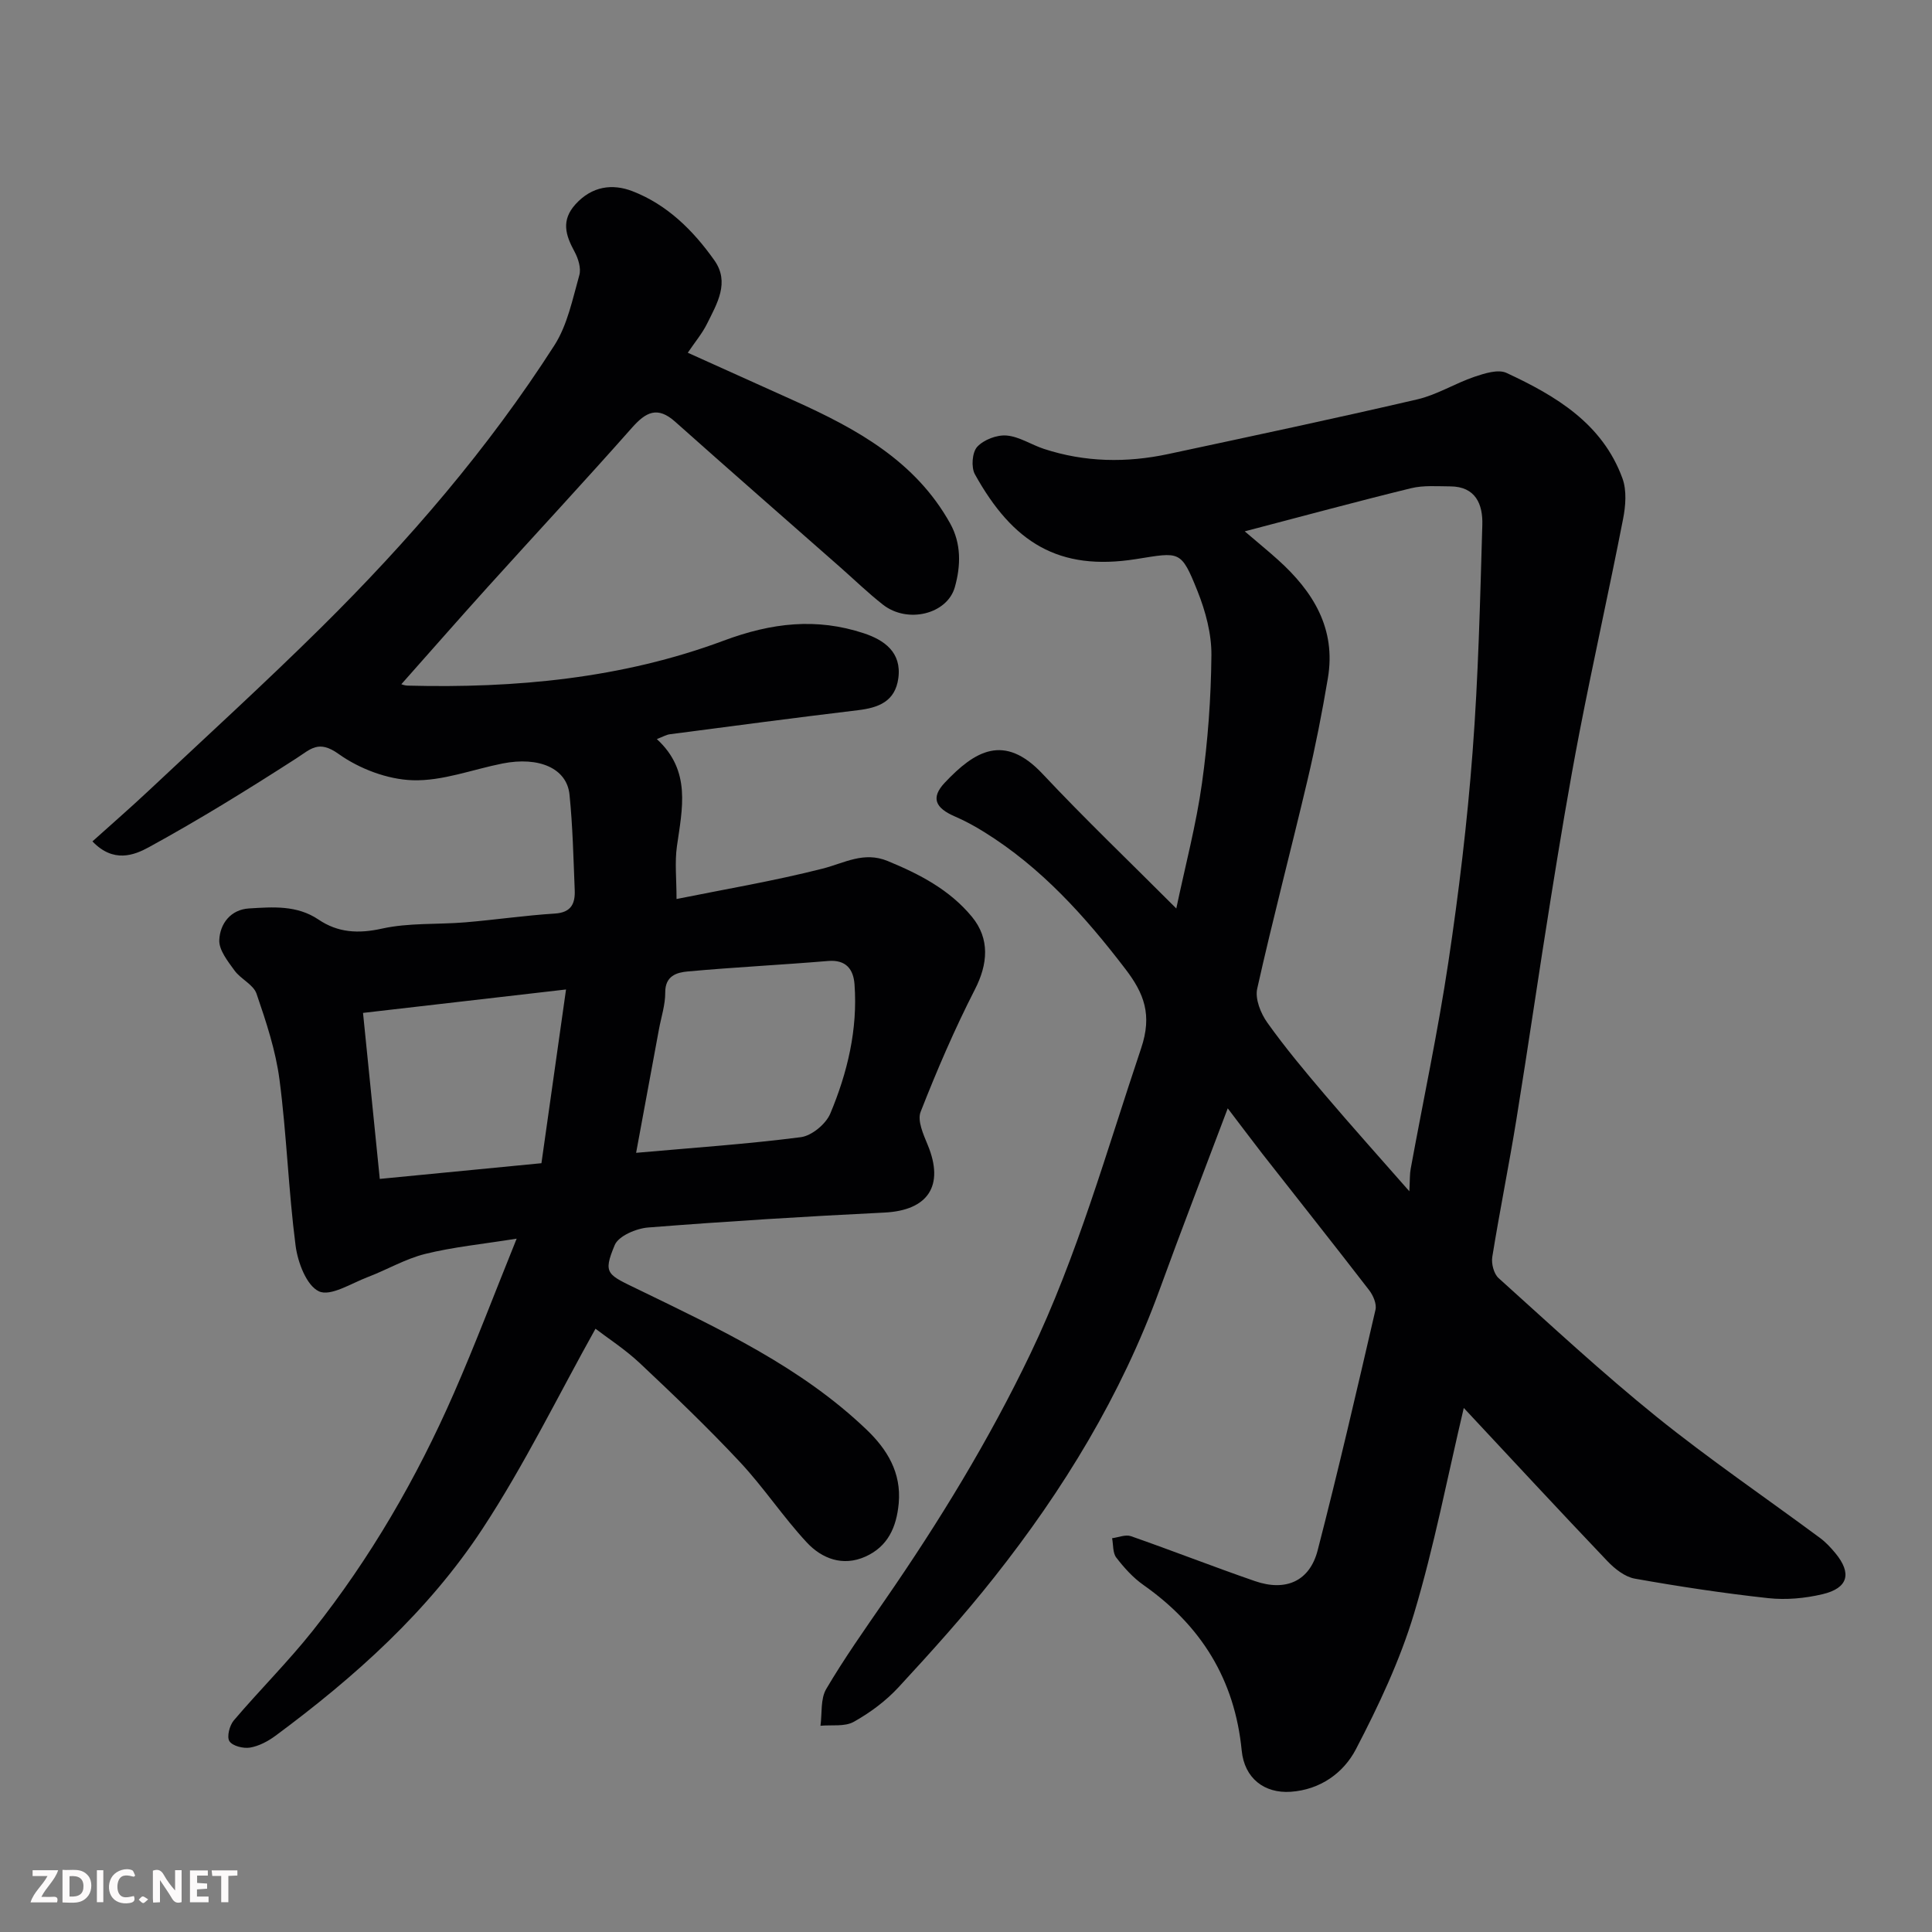 <svg enable-background="new 0 0 400 400" viewBox="0 0 400 400" xmlns="http://www.w3.org/2000/svg"><rect x="0" y="0" width="400" height="400" fill="#808080" stroke="none"/><path d="m254.19 229.47c-4.9 13-9.63 25.23-14.11 37.55-7.96 21.86-19.91 41.44-34.27 59.58-6.22 7.87-12.96 15.35-19.77 22.72-2.63 2.85-5.9 5.28-9.29 7.17-1.86 1.04-4.56.59-6.88.81.35-2.56-.02-5.55 1.19-7.61 3.72-6.32 7.97-12.33 12.14-18.38 11.25-16.28 21.54-33.11 30.11-50.98 9.76-20.35 15.79-42.01 22.95-63.3 2.33-6.92.62-11.34-3.27-16.42-8.36-10.93-17.44-21.04-29.26-28.37-1.93-1.2-3.94-2.3-6.03-3.2-4.08-1.76-5.03-3.88-2.09-7 6.18-6.55 12.28-10.3 20.25-1.81 8.78 9.35 18.06 18.22 27.68 27.86 1.89-8.99 4.12-17.37 5.31-25.89 1.23-8.78 1.88-17.7 1.96-26.56.04-4.41-1.21-9.06-2.86-13.21-3.46-8.65-3.66-8.11-12.78-6.67-15.98 2.53-25.49-3.43-33.33-17.57-.8-1.45-.57-4.54.48-5.68 1.35-1.47 4.07-2.51 6.08-2.34 2.64.22 5.12 1.91 7.74 2.77 8.49 2.78 17.13 2.91 25.8 1.05 17.19-3.68 34.39-7.33 51.52-11.31 4.07-.95 7.8-3.31 11.8-4.67 2.11-.71 4.91-1.61 6.65-.8 10.22 4.75 19.86 10.48 24 21.83.92 2.52.66 5.73.12 8.46-2.87 14.7-6.15 29.33-9 44.03-2.2 11.37-4.08 22.81-5.92 34.25-2.47 15.33-4.68 30.7-7.16 46.02-1.54 9.5-3.46 18.94-4.99 28.44-.22 1.39.32 3.49 1.31 4.38 10.77 9.7 21.41 19.59 32.68 28.69 10.93 8.81 22.57 16.74 33.86 25.1 1.19.88 2.24 2.01 3.19 3.16 3.44 4.17 2.66 7.23-2.66 8.49-3.62.86-7.55 1.22-11.24.82-9.25-1.01-18.47-2.41-27.64-4.04-2.05-.37-4.14-2.03-5.66-3.62-9.91-10.4-19.68-20.95-29.74-31.72-3.38 14.29-6.12 28.66-10.3 42.58-2.92 9.71-7.34 19.07-12.04 28.09-2.56 4.91-7.39 8.38-13.49 8.8-5.42.37-9.59-2.76-10.15-8.55-1.44-14.7-8.4-25.87-20.35-34.27-2.15-1.51-4-3.57-5.61-5.66-.76-.98-.61-2.66-.87-4.02 1.31-.17 2.78-.81 3.9-.42 8.59 3 17.07 6.33 25.67 9.3 6.4 2.21 11.34.02 12.99-6.38 4.27-16.53 8.12-33.16 11.97-49.8.28-1.2-.48-2.98-1.32-4.06-7.3-9.47-14.74-18.83-22.11-28.24-2.33-3.02-4.64-6.09-7.16-9.4zm3.52-119.46c2.91 2.49 4.94 4.14 6.88 5.89 7.28 6.55 12.07 14.25 10.33 24.53-1.19 7.07-2.57 14.12-4.22 21.09-3.4 14.41-7.18 28.73-10.41 43.18-.47 2.11.72 5.1 2.09 7.02 3.7 5.19 7.81 10.11 11.95 14.97 5.5 6.47 11.17 12.78 17.46 19.95.13-2.42.07-3.57.28-4.66 2.61-14.26 5.65-28.46 7.8-42.79 2.16-14.42 3.91-28.93 5.01-43.47 1.2-15.66 1.56-31.38 2.02-47.09.12-4.19-1.37-7.91-6.64-7.93-2.71-.01-5.53-.25-8.11.38-11.32 2.77-22.59 5.83-34.44 8.93z" fill="#010103"/><path d="m123.29 275.1c-7.67 13.73-14.68 28.15-23.41 41.44-11.23 17.09-26.43 30.67-42.83 42.82-1.54 1.14-3.43 2.15-5.28 2.46-1.38.23-3.62-.32-4.27-1.32-.58-.9.02-3.26.9-4.3 5.34-6.28 11.22-12.12 16.34-18.56 11.94-15.04 21.52-31.57 29.21-49.14 4.43-10.11 8.33-20.45 13.02-32.05-7.2 1.15-13.17 1.73-18.93 3.16-4.12 1.02-7.93 3.29-11.94 4.81-3.37 1.28-7.66 4.05-10.06 2.94-2.58-1.19-4.39-6-4.84-9.45-1.48-11.4-1.84-22.95-3.33-34.35-.79-6.06-2.77-12.02-4.76-17.83-.65-1.89-3.27-3.02-4.56-4.8-1.39-1.92-3.25-4.25-3.15-6.32.15-3.36 2.34-6.3 6.18-6.53 4.9-.29 9.88-.72 14.37 2.31 4.01 2.71 8.22 2.96 13.13 1.87 5.57-1.24 11.5-.82 17.25-1.3 6.2-.52 12.37-1.43 18.58-1.82 3.4-.22 4.19-2.12 4.08-4.85-.27-6.6-.41-13.22-1.08-19.78-.55-5.42-6.28-7.93-13.85-6.44-6.22 1.23-12.46 3.67-18.63 3.47-5.23-.17-11.04-2.38-15.34-5.45-4.16-2.97-5.75-1-8.8.96-9.97 6.42-20.08 12.67-30.48 18.36-3.02 1.65-7.33 3.34-11.67-1.21 3.94-3.55 7.84-6.93 11.6-10.46 11.96-11.23 24.09-22.29 35.75-33.82 18.04-17.85 34.58-37.03 48.3-58.44 2.7-4.22 3.75-9.56 5.15-14.5.41-1.43-.22-3.46-.99-4.88-1.86-3.42-2.83-6.48.23-9.84 3.39-3.71 7.59-4.28 11.75-2.68 7.2 2.78 12.6 8.13 16.98 14.33 3.22 4.56.54 8.95-1.52 13.11-.99 2-2.47 3.76-3.99 6.01 7.7 3.47 14.91 6.72 22.12 9.97 12.84 5.79 25.02 12.46 32.21 25.39 2.32 4.18 2.2 8.77.96 13.17-1.59 5.62-9.81 7.6-14.87 3.64-3.11-2.43-5.96-5.21-8.93-7.82-11.38-10.02-22.8-19.99-34.12-30.08-3.66-3.26-6.05-1.99-8.92 1.25-9.85 11.13-19.97 22.02-29.94 33.06-6 6.65-11.9 13.39-17.85 20.09-.59-.26-1.18-.52-1.78-.78 1.04.36 2.07 1.01 3.12 1.03 22.32.58 44.46-1.49 65.4-9.3 9.99-3.73 19.26-4.78 29.07-1.53 4.15 1.38 7.85 3.9 7.12 9.29-.65 4.82-4.09 6.12-8.36 6.63-12.99 1.56-25.97 3.28-38.95 4.98-.75.1-1.46.53-2.69 1 7.16 6.55 5.27 14.37 4.16 22.19-.47 3.33-.08 6.79-.08 10.92 9.73-1.97 20.1-3.71 30.24-6.29 4.52-1.15 8.51-3.63 13.49-1.57 6.61 2.72 12.81 5.95 17.42 11.53 3.77 4.57 3.31 9.82.63 15.04-4.21 8.23-7.88 16.76-11.25 25.37-.71 1.82.58 4.67 1.47 6.83 3.5 8.44.09 13.57-8.98 14.01-16.31.8-32.62 1.81-48.89 3.09-2.47.19-6.14 1.75-6.93 3.64-2.52 6.05-1.54 6.07 5.16 9.33 16.59 8.07 33.43 15.91 46.99 28.89 4.21 4.03 7.23 8.85 6.65 15.25-.46 4.97-2.26 8.96-6.92 11.04s-8.99.41-12.11-2.94c-4.91-5.28-8.92-11.39-13.84-16.65-6.64-7.1-13.68-13.84-20.77-20.51-3.08-2.88-6.7-5.21-9.14-7.09zm8.41-36.42c11.89-1.06 23.04-1.81 34.1-3.24 2.26-.29 5.19-2.72 6.1-4.88 3.56-8.49 5.7-17.43 5.02-26.75-.22-3.08-1.71-5.16-5.46-4.85-9.68.81-19.4 1.29-29.07 2.17-2.24.2-4.68.88-4.66 4.34.02 2.56-.84 5.12-1.31 7.68-1.49 8.11-2.99 16.23-4.72 25.53zm-56.54-28.97c1.13 11.23 2.29 22.69 3.47 34.37 11.05-1.07 21.95-2.13 33.47-3.25 1.68-11.88 3.35-23.67 5.09-35.97-14.5 1.67-28.11 3.24-42.03 4.85z" fill="#010103"/><g fill="#fcfafa"><path d="m37.59 393.81c-.92.31-1.52.05-2-.78-.7-1.2-1.52-2.34-2.47-3.78v4.59c-.55.03-.95.05-1.41.07-.03-.37-.06-.64-.06-.91 0-1.91 0-3.81 0-5.7 1.13-.41 1.77-.03 2.29.91.62 1.11 1.38 2.14 2.31 3.19v-4.2h1.35v6.61z"/><path d="m12.94 393.88v-6.75c1.9.19 3.93-.54 5.37 1.29.8 1.01.78 2.88.03 3.97-1.37 1.97-3.4 1.51-5.4 1.49m1.45-1.22c2.04.12 2.92-.58 2.89-2.21-.03-1.51-.98-2.19-2.89-2z"/><path d="m11.81 393.87h-5.49c.68-2.18 2.47-3.48 3.51-5.45h-3.08v-1.21h5.29c-.71 2.13-2.44 3.48-3.47 5.51.86 0 1.63.04 2.39-.01.79-.05 1.14.21.85 1.16"/><path d="m39.33 393.86v-6.61h3.7v1.07h-2.22v1.52c.68.04 1.34.09 2.07.13v1.07c-.72.05-1.38.09-2.1.14v1.48h2.4v1.19h-3.84z"/><path d="m27.71 388.56c-1.15-.3-2.46-.61-3.1.64-.37.73-.41 1.93-.06 2.67.63 1.35 1.99.93 3.17.68.35.94-.01 1.32-.93 1.46-1.62.25-3.05-.27-3.76-1.48-.73-1.24-.6-3.03.31-4.17.88-1.11 2.71-1.7 4-1.16.32.13.44.74.65 1.12-.1.08-.19.16-.28.24"/><path d="m49.15 387.24v1.07c-.59.02-1.17.05-1.87.08v5.44h-1.48v-5.44h-1.85c-.05-.4-.08-.73-.13-1.15z"/><path d="m20.06 387.21h1.33v6.62h-1.33z"/><path d="m30.68 393.25c-.49.38-.8.79-1.05.76-.32-.05-.6-.45-.9-.7.26-.24.51-.64.8-.67.29-.04.62.3 1.15.61"/></g></svg>